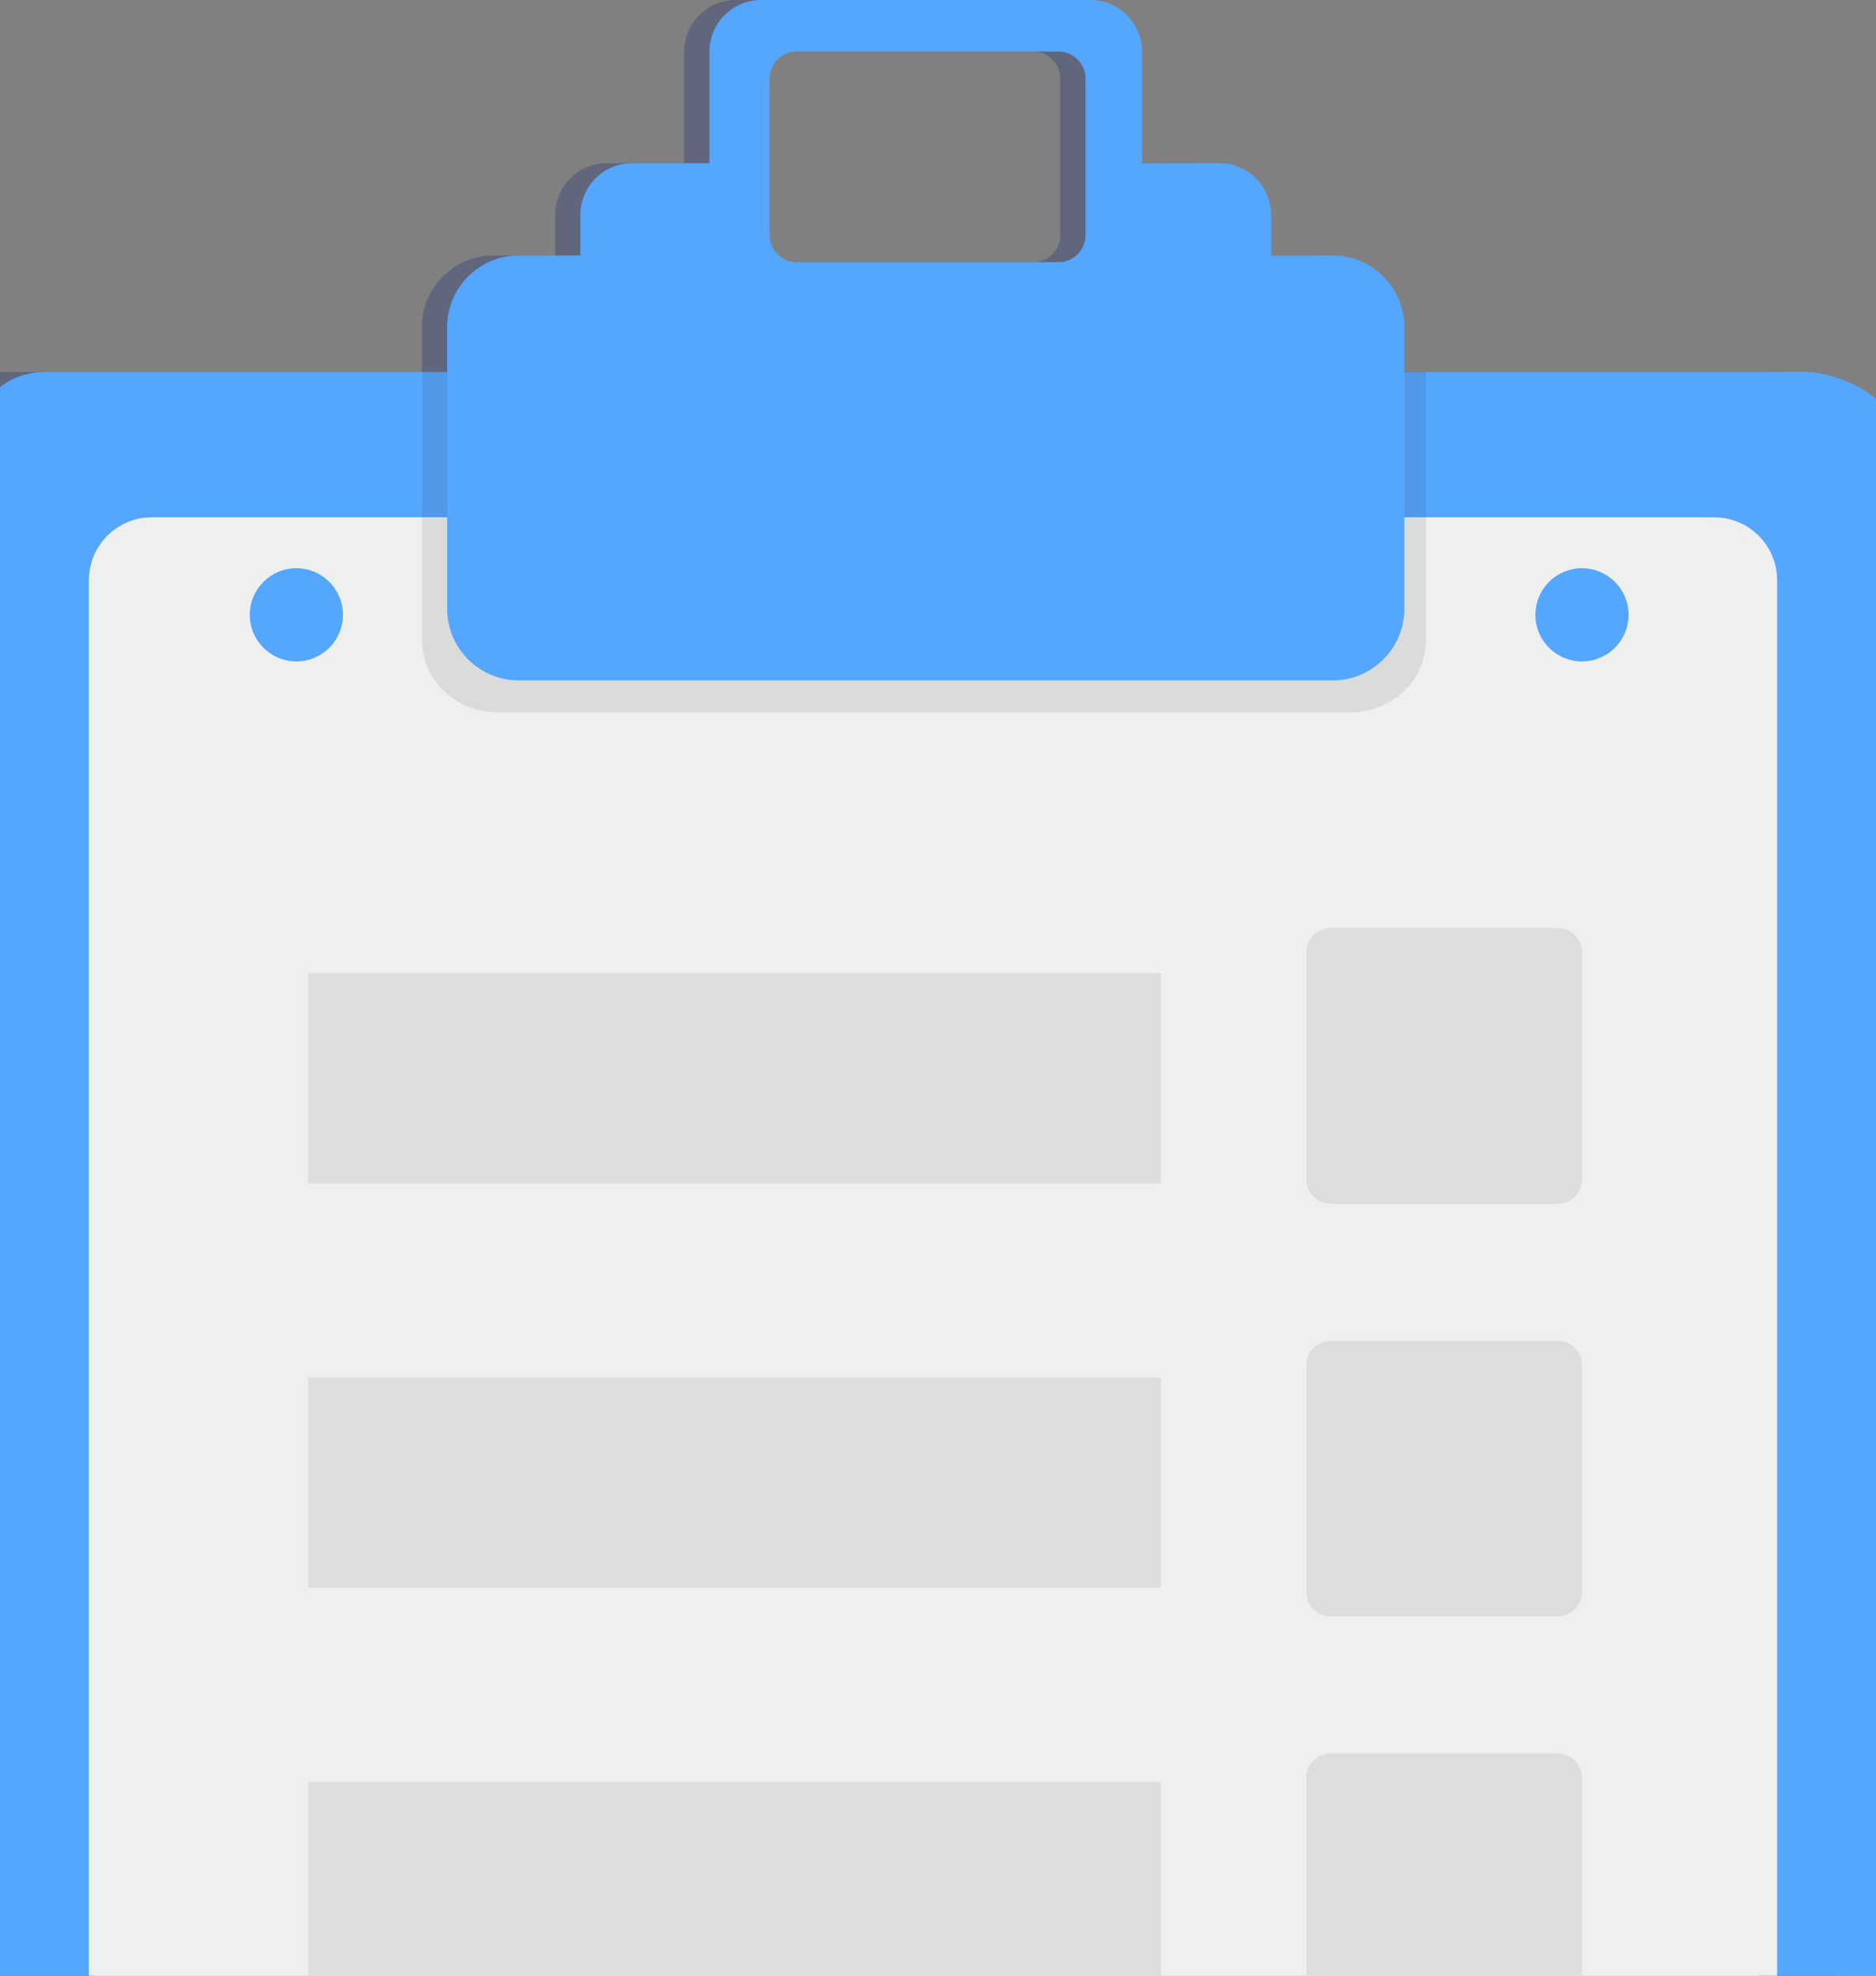 <svg width="190" height="200" viewBox="0 0 190 200" fill="none" xmlns="http://www.w3.org/2000/svg">
<rect x="0" y="0" width="190" height="200" fill="#808080" stroke="none"/>
<g style="mix-blend-mode:multiply" opacity="0.3">
<path d="M132.412 25.864H126.172V21.758C126.172 18.864 123.828 16.519 120.933 16.519H113.102V5.239C113.102 2.345 110.757 0 107.863 0H74.531C71.636 0 69.292 2.345 69.292 5.239V16.519H61.46C58.566 16.519 56.221 18.864 56.221 21.758V25.864H49.982C45.971 25.864 42.721 29.114 42.721 33.125V61.619C42.721 65.63 45.971 68.88 49.982 68.88H132.404C136.415 68.88 139.665 65.63 139.665 61.619V33.125C139.665 29.114 136.415 25.864 132.404 25.864H132.412ZM107.379 23.801C107.379 25.314 106.151 26.542 104.638 26.542H78.124C76.611 26.542 75.383 25.314 75.383 23.801V7.96C75.383 6.446 76.611 5.218 78.124 5.218H104.638C106.151 5.218 107.379 6.446 107.379 7.96V23.801Z" fill="#152C77"/>
</g>
<path d="M192.528 273.739C192.528 277.75 189.278 281 185.267 281H5.219C-0.794 281 -3.481 273.409 -3.481 269.398L-0.231 48.124C-0.231 44.113 3.019 40.863 7.03 40.863L182.703 37.662C186.714 37.662 192.528 40.631 192.528 45.303V273.739Z" fill="#55A6FF"/>
<g style="mix-blend-mode:multiply" opacity="0.3">
<path d="M0.261 37.662H178.502C182.509 37.662 185.763 40.916 185.763 44.923V270.539C185.763 274.546 182.509 277.8 178.502 277.8H0.261C-3.746 277.8 -7 274.546 -7 270.539V44.923C-7 40.916 -3.746 37.662 0.261 37.662Z" fill="#152C77"/>
</g>
<path d="M4.461 37.662H182.703C186.709 37.662 189.964 40.916 189.964 44.923V270.539C189.964 274.546 186.709 277.8 182.703 277.8H4.461C0.454 277.8 -2.8 274.546 -2.8 270.539V44.923C-2.8 40.916 0.454 37.662 4.461 37.662Z" fill="#55A6FF"/>
<path d="M179.987 258.105C179.987 261.624 177.134 264.477 173.615 264.477L15.374 264.126C11.855 264.126 9.002 261.272 9.002 257.754L10.826 60.119C10.826 56.6 13.679 53.747 17.198 53.747L173.615 52.37C177.134 52.37 179.987 55.223 179.987 58.742V258.109V258.105Z" fill="#EEEFEF"/>
<path d="M15.378 52.366H171.791C175.306 52.366 178.163 55.219 178.163 58.738V256.728C178.163 260.243 175.31 263.1 171.791 263.1H15.374C11.86 263.1 9.002 260.247 9.002 256.728V58.738C9.002 55.219 11.86 52.366 15.374 52.366H15.378Z" fill="#EEEFEF"/>
<path opacity="0.1" d="M42.752 37.666V64.841C42.752 68.852 46.159 72.102 50.364 72.102H136.797C141.002 72.102 144.409 68.852 144.409 64.841V37.666H42.752Z" fill="#231F20"/>
<path d="M134.977 25.864H128.737V21.758C128.737 18.864 126.393 16.519 123.498 16.519H115.667V5.239C115.667 2.345 113.322 0 110.428 0H77.096C74.201 0 71.857 2.345 71.857 5.239V16.519H64.025C61.131 16.519 58.786 18.864 58.786 21.758V25.864H52.547C48.536 25.864 45.286 29.114 45.286 33.125V61.619C45.286 65.63 48.536 68.88 52.547 68.88H134.969C138.98 68.88 142.23 65.63 142.23 61.619V33.125C142.23 29.114 138.98 25.864 134.969 25.864H134.977ZM109.944 23.801C109.944 25.314 108.716 26.542 107.203 26.542H80.689C79.176 26.542 77.948 25.314 77.948 23.801V7.96C77.948 6.446 79.176 5.218 80.689 5.218H107.203C108.716 5.218 109.944 6.446 109.944 7.96V23.801Z" fill="#55A6FF"/>
<path d="M34.734 62.239C34.734 64.844 32.621 66.957 30.016 66.957C27.411 66.957 25.298 64.844 25.298 62.239C25.298 59.635 27.411 57.522 30.016 57.522C32.621 57.522 34.734 59.635 34.734 62.239Z" fill="#55A6FF"/>
<path d="M164.939 62.239C164.939 64.844 162.826 66.957 160.221 66.957C157.616 66.957 155.503 64.844 155.503 62.239C155.503 59.635 157.616 57.522 160.221 57.522C162.826 57.522 164.939 59.635 164.939 62.239Z" fill="#55A6FF"/>
<path d="M134.775 93.946H157.753C159.114 93.946 160.218 95.05 160.218 96.411V119.393C160.218 120.753 159.114 121.857 157.753 121.857H134.771C133.411 121.857 132.307 120.753 132.307 119.393V96.411C132.307 95.05 133.411 93.946 134.771 93.946H134.775Z" fill="#DCDDDE"/>
<path d="M134.775 135.722H157.753C159.114 135.722 160.218 136.826 160.218 138.186V161.168C160.218 162.529 159.114 163.633 157.753 163.633H134.771C133.411 163.633 132.307 162.529 132.307 161.168V138.186C132.307 136.826 133.411 135.722 134.771 135.722H134.775Z" fill="#DCDDDE"/>
<path d="M134.775 177.502H157.753C159.114 177.502 160.218 178.606 160.218 179.966V202.949C160.218 204.309 159.114 205.413 157.753 205.413H134.771C133.411 205.413 132.307 204.309 132.307 202.949V179.966C132.307 178.606 133.411 177.502 134.771 177.502H134.775Z" fill="#DCDDDE"/>
<path d="M117.577 98.508H31.21V119.786H117.577V98.508Z" fill="#DCDDDE"/>
<path d="M117.577 139.456H31.21V160.735H117.577V139.456Z" fill="#DCDDDE"/>
<path d="M117.577 180.4H31.21V201.679H117.577V180.4Z" fill="#DCDDDE"/>
</svg>
